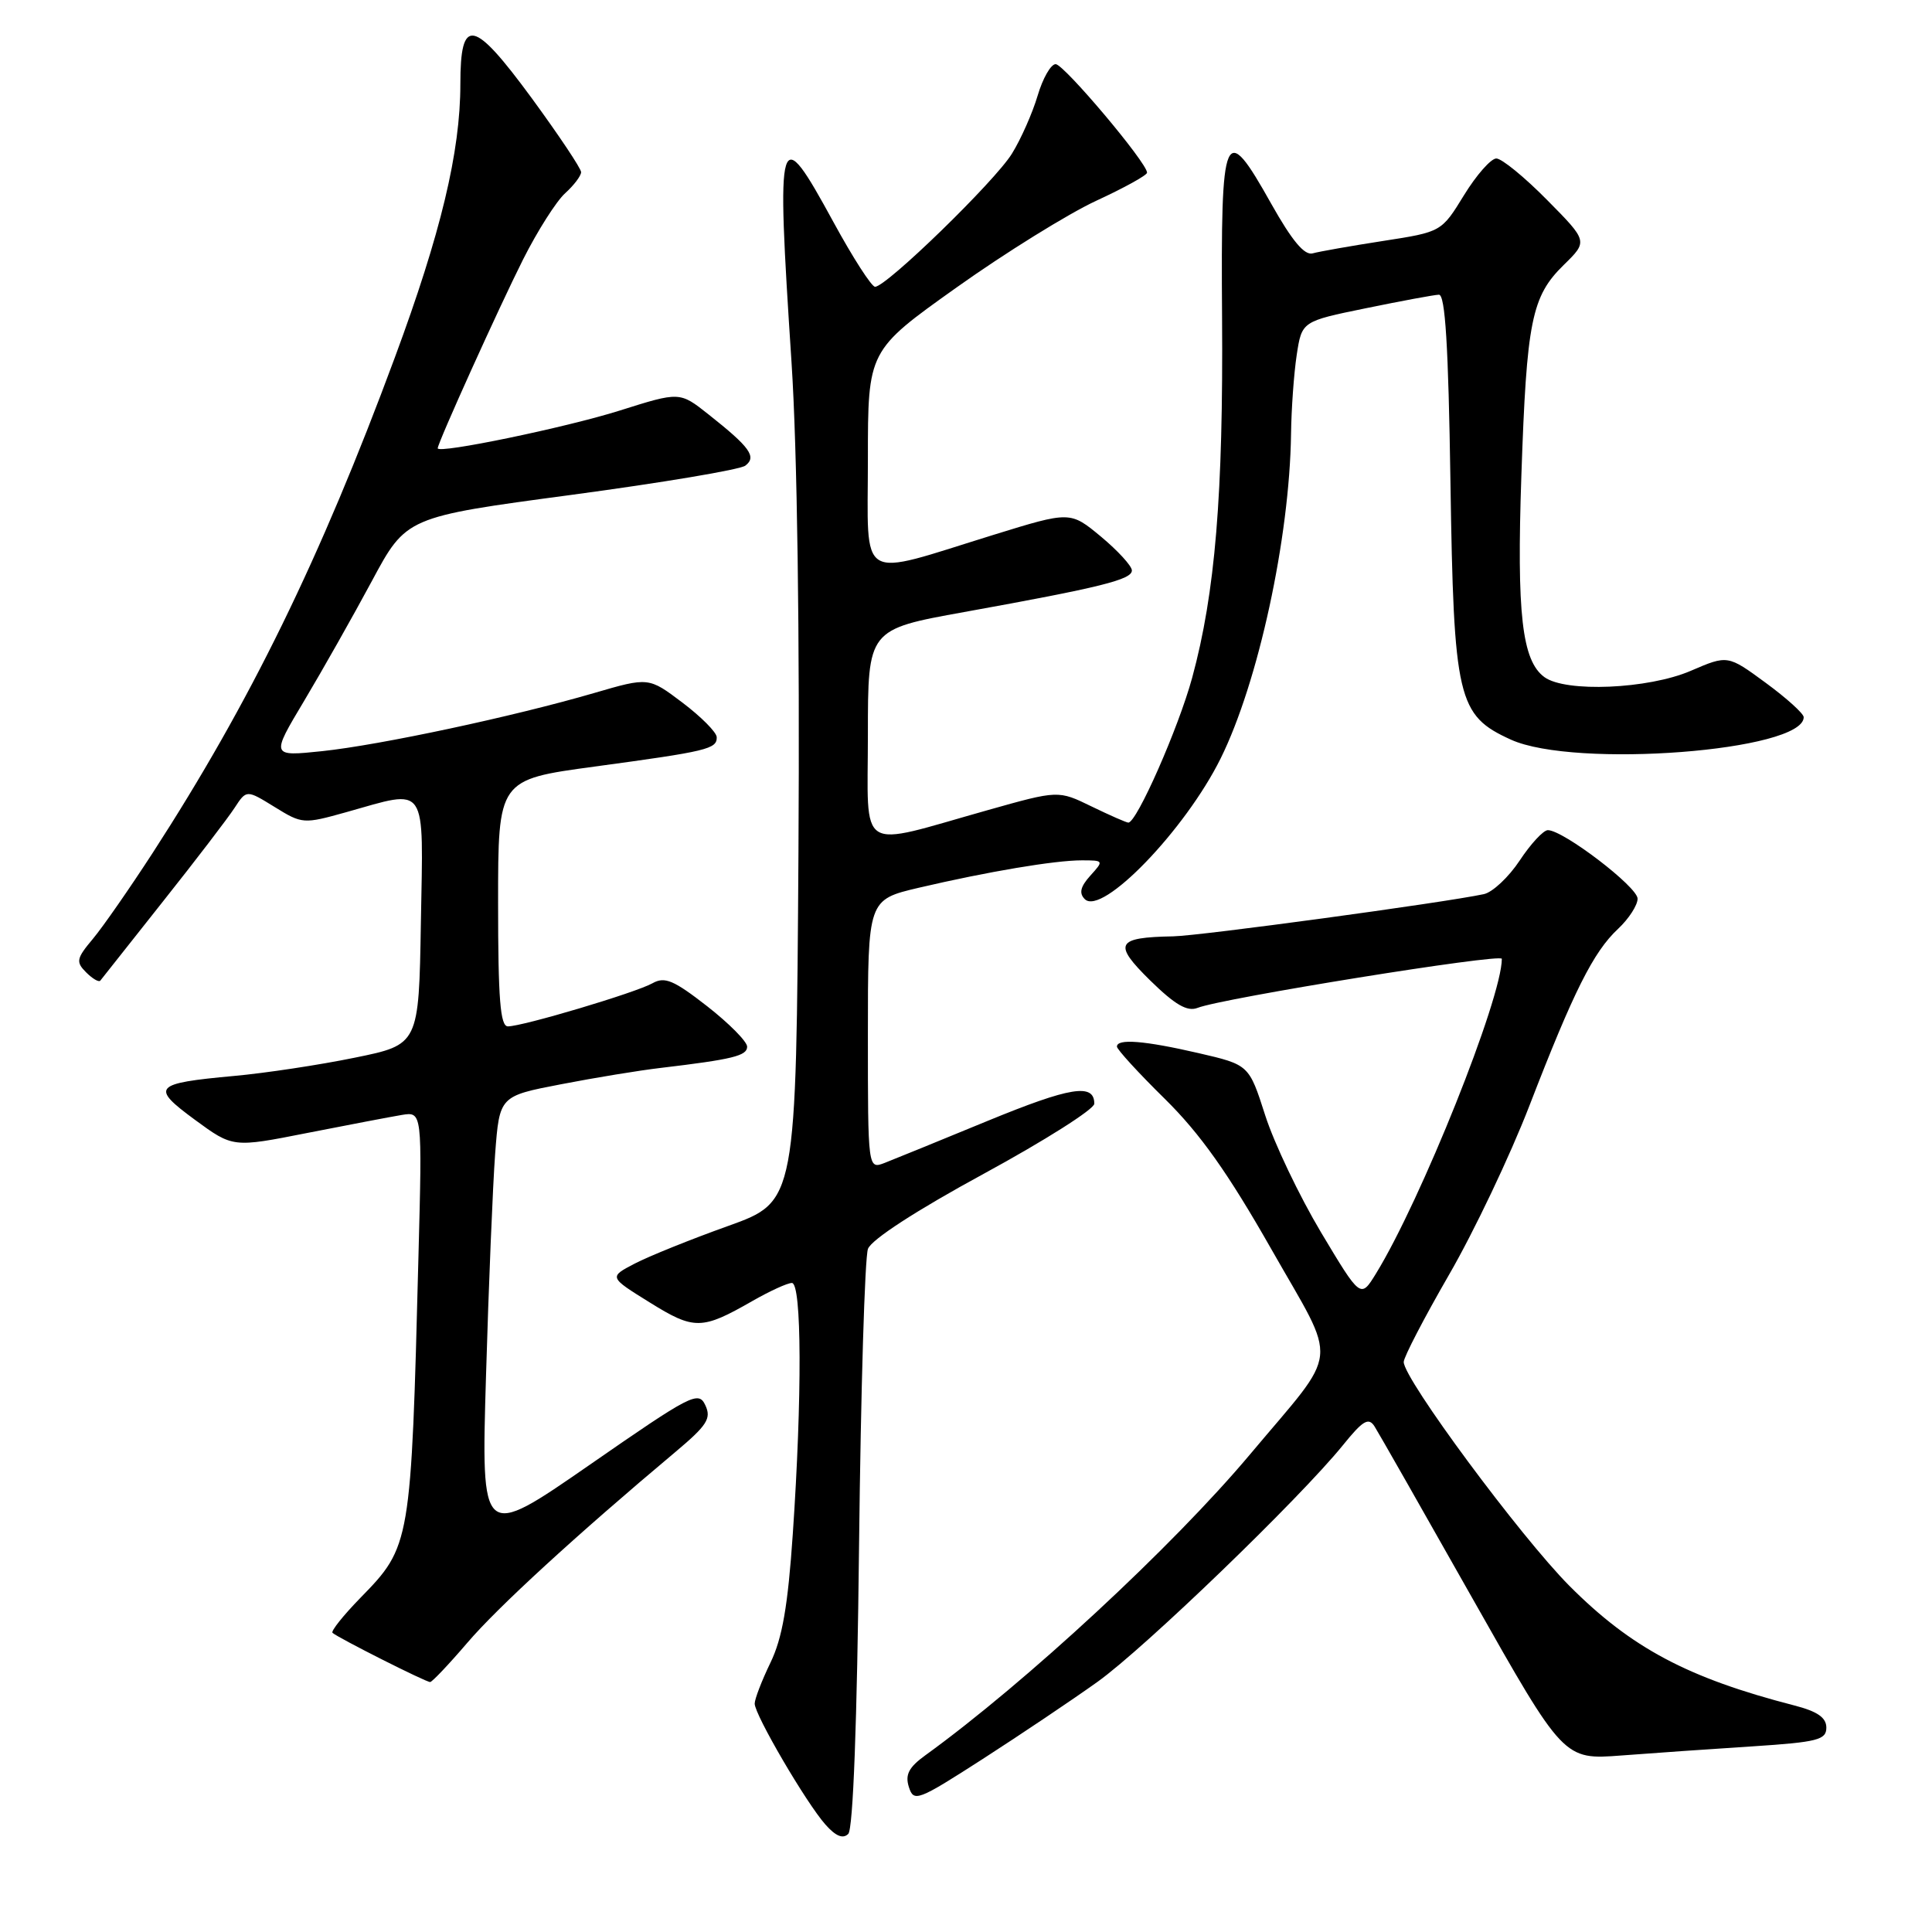 <?xml version="1.0" encoding="UTF-8" standalone="no"?>
<!DOCTYPE svg PUBLIC "-//W3C//DTD SVG 1.1//EN" "http://www.w3.org/Graphics/SVG/1.1/DTD/svg11.dtd" >
<svg xmlns="http://www.w3.org/2000/svg" xmlns:xlink="http://www.w3.org/1999/xlink" version="1.1" viewBox="0 0 256 256">
 <g >
 <path fill="currentColor"
d=" M 113.83 204.74 C 114.06 184.26 114.59 166.59 115.01 165.48 C 115.48 164.24 121.43 160.38 130.39 155.51 C 138.42 151.14 145.00 146.97 145.00 146.25 C 145.00 143.50 141.85 144.01 130.85 148.53 C 124.61 151.10 118.49 153.60 117.25 154.08 C 115.00 154.95 115.00 154.95 115.00 137.08 C 115.00 119.22 115.00 119.22 121.75 117.63 C 130.91 115.49 139.75 114.00 143.34 114.00 C 146.26 114.00 146.28 114.04 144.48 116.02 C 143.16 117.49 142.95 118.35 143.74 119.14 C 146.01 121.41 157.05 109.97 161.74 100.50 C 166.73 90.43 170.88 71.28 171.07 57.50 C 171.11 54.20 171.45 49.49 171.82 47.04 C 172.50 42.58 172.50 42.58 181.00 40.84 C 185.68 39.88 190.02 39.07 190.66 39.05 C 191.50 39.01 191.92 45.81 192.19 63.75 C 192.63 92.67 193.12 94.79 200.21 98.01 C 208.68 101.85 239.00 99.52 239.00 95.03 C 239.00 94.56 236.74 92.51 233.97 90.48 C 228.93 86.78 228.93 86.78 224.03 88.89 C 218.40 91.31 207.45 91.78 204.64 89.72 C 201.67 87.55 200.96 81.33 201.59 63.00 C 202.29 42.49 202.94 39.28 207.21 35.10 C 210.41 31.97 210.41 31.97 204.99 26.49 C 202.01 23.47 198.99 21.00 198.27 21.00 C 197.56 21.00 195.63 23.19 193.99 25.86 C 191.00 30.73 191.00 30.73 183.25 31.93 C 178.99 32.59 174.80 33.33 173.94 33.57 C 172.85 33.88 171.20 31.90 168.44 26.99 C 162.22 15.89 161.75 16.97 161.93 42.00 C 162.10 65.52 161.02 78.59 157.97 89.80 C 156.16 96.44 150.63 109.00 149.51 109.00 C 149.26 109.00 147.07 108.04 144.64 106.86 C 140.23 104.71 140.23 104.71 130.87 107.35 C 113.35 112.28 115.00 113.33 115.00 97.33 C 115.00 83.40 115.00 83.40 127.75 81.10 C 145.91 77.82 150.00 76.80 149.98 75.58 C 149.97 74.99 148.13 72.98 145.89 71.11 C 141.81 67.73 141.81 67.73 131.65 70.87 C 113.40 76.52 115.00 77.48 115.00 60.85 C 115.00 46.45 115.00 46.45 126.75 38.09 C 133.21 33.49 141.54 28.33 145.24 26.61 C 148.95 24.90 151.99 23.22 151.99 22.88 C 152.01 21.59 140.97 8.50 139.88 8.50 C 139.24 8.50 138.17 10.38 137.49 12.68 C 136.81 14.97 135.28 18.44 134.08 20.37 C 131.83 24.02 117.45 38.00 115.95 38.00 C 115.49 38.00 113.01 34.15 110.45 29.45 C 103.09 15.96 102.84 16.79 104.88 48.00 C 105.64 59.52 105.98 84.00 105.80 112.86 C 105.50 159.21 105.50 159.21 96.50 162.44 C 91.55 164.21 85.97 166.46 84.09 167.44 C 80.68 169.22 80.68 169.22 86.09 172.58 C 91.99 176.25 92.99 176.23 99.68 172.40 C 101.98 171.08 104.34 170.00 104.93 170.00 C 106.24 170.00 106.29 185.11 105.05 203.25 C 104.40 212.80 103.66 217.07 102.09 220.31 C 100.94 222.69 100.00 225.13 100.00 225.74 C 100.00 227.22 106.83 238.90 109.37 241.76 C 110.74 243.31 111.70 243.70 112.40 243.00 C 113.04 242.36 113.57 228.24 113.83 204.74 Z  M 145.43 222.85 C 151.70 218.36 172.23 198.55 177.94 191.50 C 180.59 188.22 181.34 187.77 182.13 189.00 C 182.65 189.82 188.51 200.11 195.14 211.85 C 207.20 233.19 207.20 233.19 214.85 232.61 C 219.06 232.29 226.89 231.74 232.25 231.40 C 240.83 230.84 242.00 230.54 242.00 228.92 C 242.00 227.59 240.82 226.77 237.75 225.98 C 223.63 222.34 216.15 218.36 207.94 210.12 C 201.44 203.57 186.00 182.72 186.00 180.47 C 186.00 179.83 188.71 174.62 192.01 168.90 C 195.32 163.18 200.11 153.10 202.66 146.50 C 208.51 131.36 211.13 126.13 214.40 123.08 C 215.83 121.74 216.99 119.94 216.99 119.08 C 216.98 117.51 207.14 110.00 205.10 110.00 C 204.51 110.00 202.83 111.81 201.37 114.02 C 199.91 116.23 197.76 118.24 196.61 118.48 C 191.27 119.62 158.97 124.01 155.45 124.07 C 147.87 124.21 147.44 125.03 152.40 129.91 C 155.71 133.15 157.32 134.08 158.68 133.55 C 161.88 132.27 199.00 126.29 199.00 127.05 C 199.00 132.29 188.28 159.08 182.31 168.78 C 180.29 172.06 180.29 172.06 175.04 163.29 C 172.16 158.46 168.84 151.50 167.65 147.80 C 165.50 141.09 165.50 141.09 158.80 139.54 C 151.61 137.88 148.00 137.60 148.00 138.68 C 148.00 139.05 150.85 142.17 154.34 145.60 C 159.02 150.21 162.72 155.43 168.43 165.47 C 177.39 181.24 177.69 178.34 165.63 192.72 C 155.42 204.88 135.94 222.94 122.62 232.58 C 120.42 234.17 119.91 235.15 120.43 236.79 C 121.08 238.82 121.58 238.63 130.24 233.06 C 135.25 229.83 142.09 225.24 145.43 222.85 Z  M 61.92 217.68 C 65.92 212.99 76.36 203.41 89.51 192.38 C 93.70 188.86 94.28 187.95 93.46 186.20 C 92.56 184.26 91.61 184.75 78.13 194.10 C 63.75 204.06 63.75 204.06 64.40 182.28 C 64.75 170.30 65.30 157.07 65.61 152.87 C 66.19 145.24 66.19 145.24 74.34 143.67 C 78.83 142.80 84.75 141.83 87.50 141.51 C 97.10 140.37 99.00 139.90 99.00 138.69 C 99.00 138.02 96.62 135.61 93.70 133.33 C 89.26 129.87 88.08 129.37 86.45 130.29 C 84.22 131.54 69.26 136.00 67.30 136.00 C 66.29 136.00 66.00 132.41 66.00 119.65 C 66.00 103.31 66.00 103.31 78.75 101.58 C 93.74 99.55 95.01 99.25 94.97 97.68 C 94.95 97.03 92.91 94.98 90.44 93.11 C 85.95 89.72 85.95 89.72 78.72 91.83 C 68.01 94.95 50.43 98.71 42.70 99.53 C 35.89 100.24 35.89 100.24 40.30 92.87 C 42.72 88.82 46.76 81.67 49.27 77.00 C 53.83 68.50 53.83 68.50 75.67 65.58 C 87.68 63.97 98.07 62.23 98.76 61.70 C 100.30 60.53 99.39 59.27 93.88 54.91 C 90.07 51.89 90.07 51.89 82.12 54.40 C 74.99 56.65 58.00 60.17 58.00 59.40 C 58.00 58.68 66.15 40.66 69.32 34.36 C 71.22 30.59 73.73 26.64 74.89 25.60 C 76.05 24.55 77.00 23.29 77.00 22.81 C 77.00 22.33 74.05 17.92 70.46 13.01 C 62.71 2.46 61.00 2.12 61.00 11.15 C 61.00 20.13 58.41 30.93 52.31 47.39 C 42.45 74.03 33.11 93.13 20.24 113.00 C 17.21 117.67 13.64 122.81 12.31 124.40 C 10.12 127.01 10.03 127.46 11.41 128.84 C 12.26 129.69 13.10 130.18 13.29 129.94 C 13.47 129.70 17.20 125.00 21.56 119.49 C 25.93 113.99 30.21 108.39 31.08 107.05 C 32.66 104.63 32.66 104.63 36.39 106.93 C 40.04 109.19 40.22 109.20 45.87 107.62 C 56.77 104.56 56.09 103.56 55.77 122.21 C 55.50 138.42 55.50 138.42 47.00 140.15 C 42.33 141.11 35.12 142.20 31.00 142.57 C 20.33 143.55 19.91 144.03 25.83 148.38 C 30.86 152.07 30.86 152.07 40.68 150.13 C 46.08 149.07 51.73 147.99 53.22 147.74 C 55.95 147.29 55.95 147.29 55.45 166.39 C 54.47 204.64 54.43 204.89 47.75 211.73 C 45.48 214.06 43.82 216.14 44.06 216.36 C 44.79 217.02 56.46 222.91 57.00 222.88 C 57.27 222.86 59.49 220.52 61.92 217.68 Z "/>
</g>
</svg>